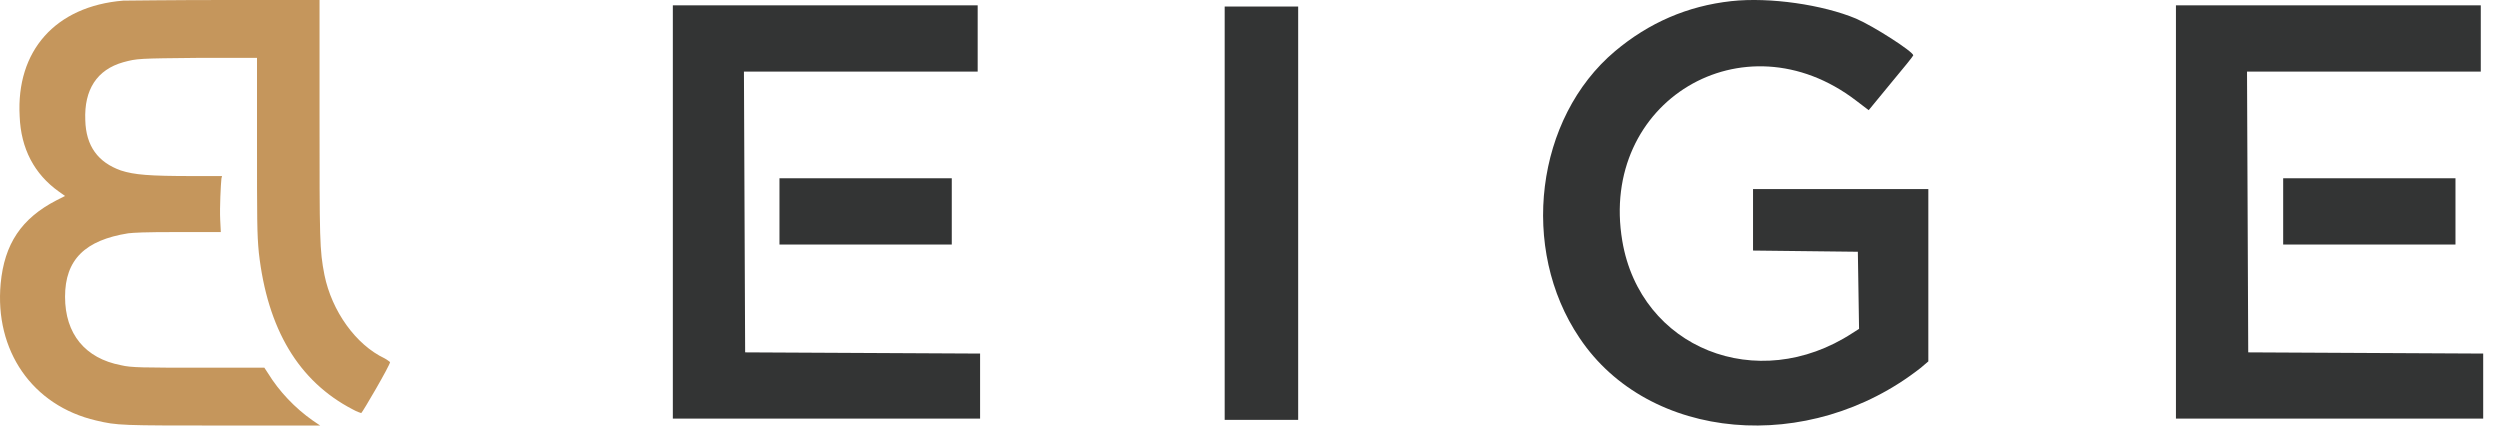 <svg width="141" height="24" viewBox="0 0 141 24" fill="none" xmlns="http://www.w3.org/2000/svg">
<path fillRule="evenodd" clipRule="evenodd" d="M6.954 0.035C3.115 0.351 0.902 2.877 1.109 6.561C1.178 8.386 1.939 9.825 3.323 10.807L3.669 11.053L3.184 11.298C1.213 12.316 0.244 13.754 0.037 16C-0.309 19.754 1.801 22.877 5.433 23.719C6.643 24 6.747 24 12.8 24H18.057L17.642 23.719C16.639 23.017 15.74 22.07 15.117 21.053L14.909 20.737H11.451C8.027 20.737 7.404 20.737 6.816 20.596C4.81 20.21 3.669 18.842 3.669 16.737C3.669 14.632 4.81 13.544 7.231 13.158C7.577 13.123 8.027 13.088 10.067 13.088H12.454L12.419 12.386C12.385 11.719 12.454 10.386 12.488 10.07L12.523 9.93H10.897C8.407 9.93 7.577 9.86 6.816 9.614C5.536 9.158 4.845 8.246 4.81 6.772C4.741 5.053 5.467 3.93 6.954 3.509C7.75 3.298 7.75 3.298 11.278 3.263H14.495V7.86C14.495 12.386 14.495 13.193 14.598 14.246C15.082 18.561 16.846 21.509 19.89 23.088C20.132 23.228 20.374 23.298 20.374 23.298C20.444 23.263 22 20.596 22 20.421C22 20.421 21.827 20.281 21.689 20.21C20.063 19.439 18.714 17.544 18.299 15.509C18.022 14.07 18.022 13.614 18.022 6.386V0H12.661C9.687 0 7.127 0.035 6.954 0.035Z" fill="#C5965C"/>
<path fillRule="evenodd" clipRule="evenodd" d="M97.647 0.064C95.167 0.336 92.992 1.288 91.09 2.885C86.605 6.656 85.687 14.029 89.085 19.058C92.992 24.902 102.03 25.684 108.316 20.757L108.758 20.383V10.665H98.871V14.131L104.783 14.199L104.851 18.548L104.477 18.786C99.108 22.286 92.517 19.636 91.497 13.588C90.172 5.739 98.327 0.812 104.681 5.671L105.394 6.214L106.651 4.685C107.365 3.836 107.909 3.156 107.909 3.122C107.909 2.919 105.7 1.491 104.681 1.05C102.812 0.268 99.822 -0.173 97.647 0.064ZM37.948 23.611H55.277V19.941L42.026 19.873L41.958 4.04H55.141V0.302H37.948V23.611ZM69.072 23.679H73.217V0.37H69.072V23.679ZM122.723 23.611H140.052V19.941L126.8 19.873L126.732 4.04H139.916V0.302H122.723V23.611ZM43.962 13.791H53.68V10.054H43.962V13.791ZM128.771 13.791H138.489V10.054H128.771V13.791Z" fill="#333434"/>
</svg>
